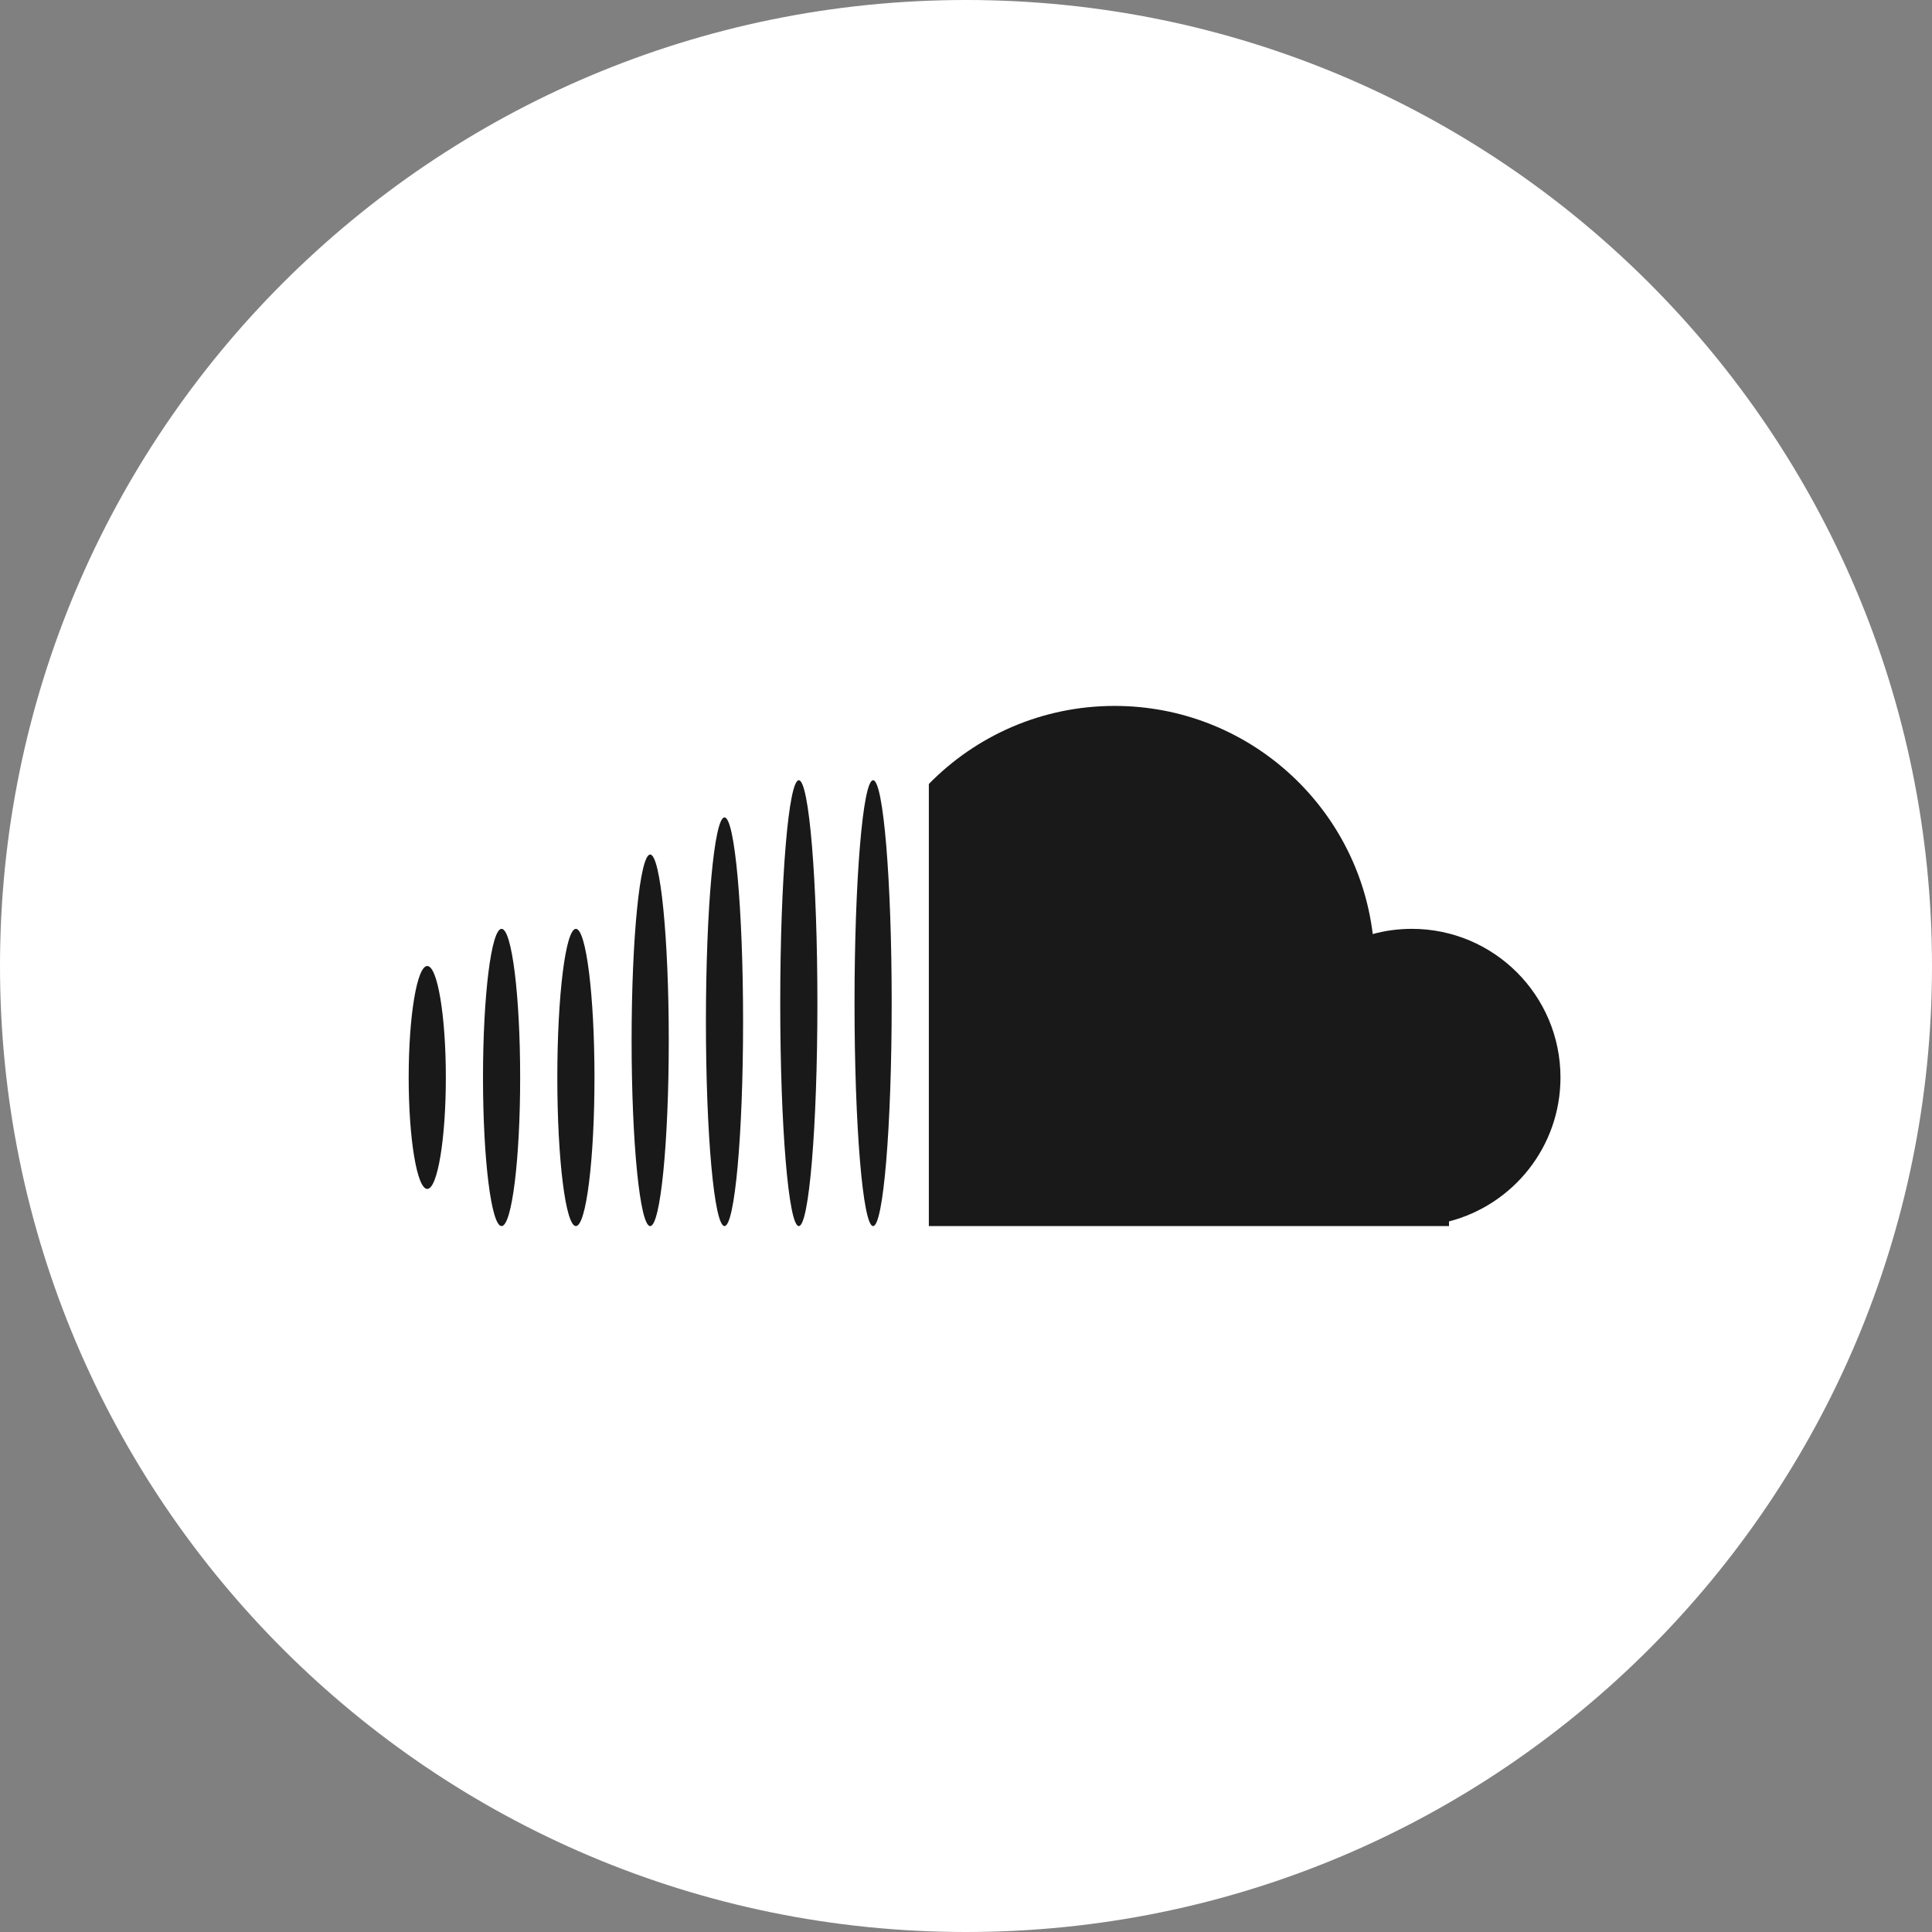 <?xml version="1.0" ?><svg height="60px" version="1.1" viewBox="0 0 60 60" width="60px" xmlns="http://www.w3.org/2000/svg" xmlns:sketch="http://www.bohemiancoding.com/sketch/ns" xmlns:xlink="http://www.w3.org/1999/xlink"><rect x="0" y="0" width="60" height="60" fill="#808080" stroke="none"/><title/><defs/><g fill="none" fill-rule="evenodd" id="black" stroke="none" stroke-width="1"><g id="sound_cloud"><path d="M30,60 C46.569,60 60,46.569 60,30 C60,13.431 46.569,0 30,0 C13.431,0 0,13.431 0,30 C0,46.569 13.431,60 30,60 Z" fill="#FFF" id="SoundCloud"/><path d="M28.846,24.347 C30.312,22.851 32.355,21.923 34.615,21.923 C38.74,21.923 42.143,25.015 42.632,29.008 C43.019,28.902 43.426,28.846 43.846,28.846 C46.395,28.846 48.462,30.913 48.462,33.462 C48.462,35.612 46.991,37.419 45,37.932 L45,38.077 L22.5,38.077 L28.846,38.077 L28.846,24.347 L28.846,24.347 Z M13.269,36.923 C13.588,36.923 13.846,35.373 13.846,33.462 C13.846,31.55 13.588,30 13.269,30 C12.951,30 12.692,31.55 12.692,33.462 C12.692,35.373 12.951,36.923 13.269,36.923 Z M15.577,38.077 C15.896,38.077 16.154,36.011 16.154,33.462 C16.154,30.913 15.896,28.846 15.577,28.846 C15.258,28.846 15,30.913 15,33.462 C15,36.011 15.258,38.077 15.577,38.077 Z M17.885,38.077 C18.203,38.077 18.462,36.011 18.462,33.462 C18.462,30.913 18.203,28.846 17.885,28.846 C17.566,28.846 17.308,30.913 17.308,33.462 C17.308,36.011 17.566,38.077 17.885,38.077 Z M20.192,38.077 C20.511,38.077 20.769,35.494 20.769,32.308 C20.769,29.121 20.511,26.538 20.192,26.538 C19.874,26.538 19.615,29.121 19.615,32.308 C19.615,35.494 19.874,38.077 20.192,38.077 Z M22.5,38.077 C22.819,38.077 23.077,35.236 23.077,31.731 C23.077,28.226 22.819,25.385 22.5,25.385 C22.181,25.385 21.923,28.226 21.923,31.731 C21.923,35.236 22.181,38.077 22.5,38.077 Z M24.808,38.077 C25.126,38.077 25.385,34.977 25.385,31.154 C25.385,27.33 25.126,24.231 24.808,24.231 C24.489,24.231 24.231,27.33 24.231,31.154 C24.231,34.977 24.489,38.077 24.808,38.077 Z M27.115,38.077 C27.434,38.077 27.692,34.977 27.692,31.154 C27.692,27.33 27.434,24.231 27.115,24.231 C26.797,24.231 26.538,27.33 26.538,31.154 C26.538,34.977 26.797,38.077 27.115,38.077 Z" fill="#191919" id="SoundCloud"/></g></g></svg>
